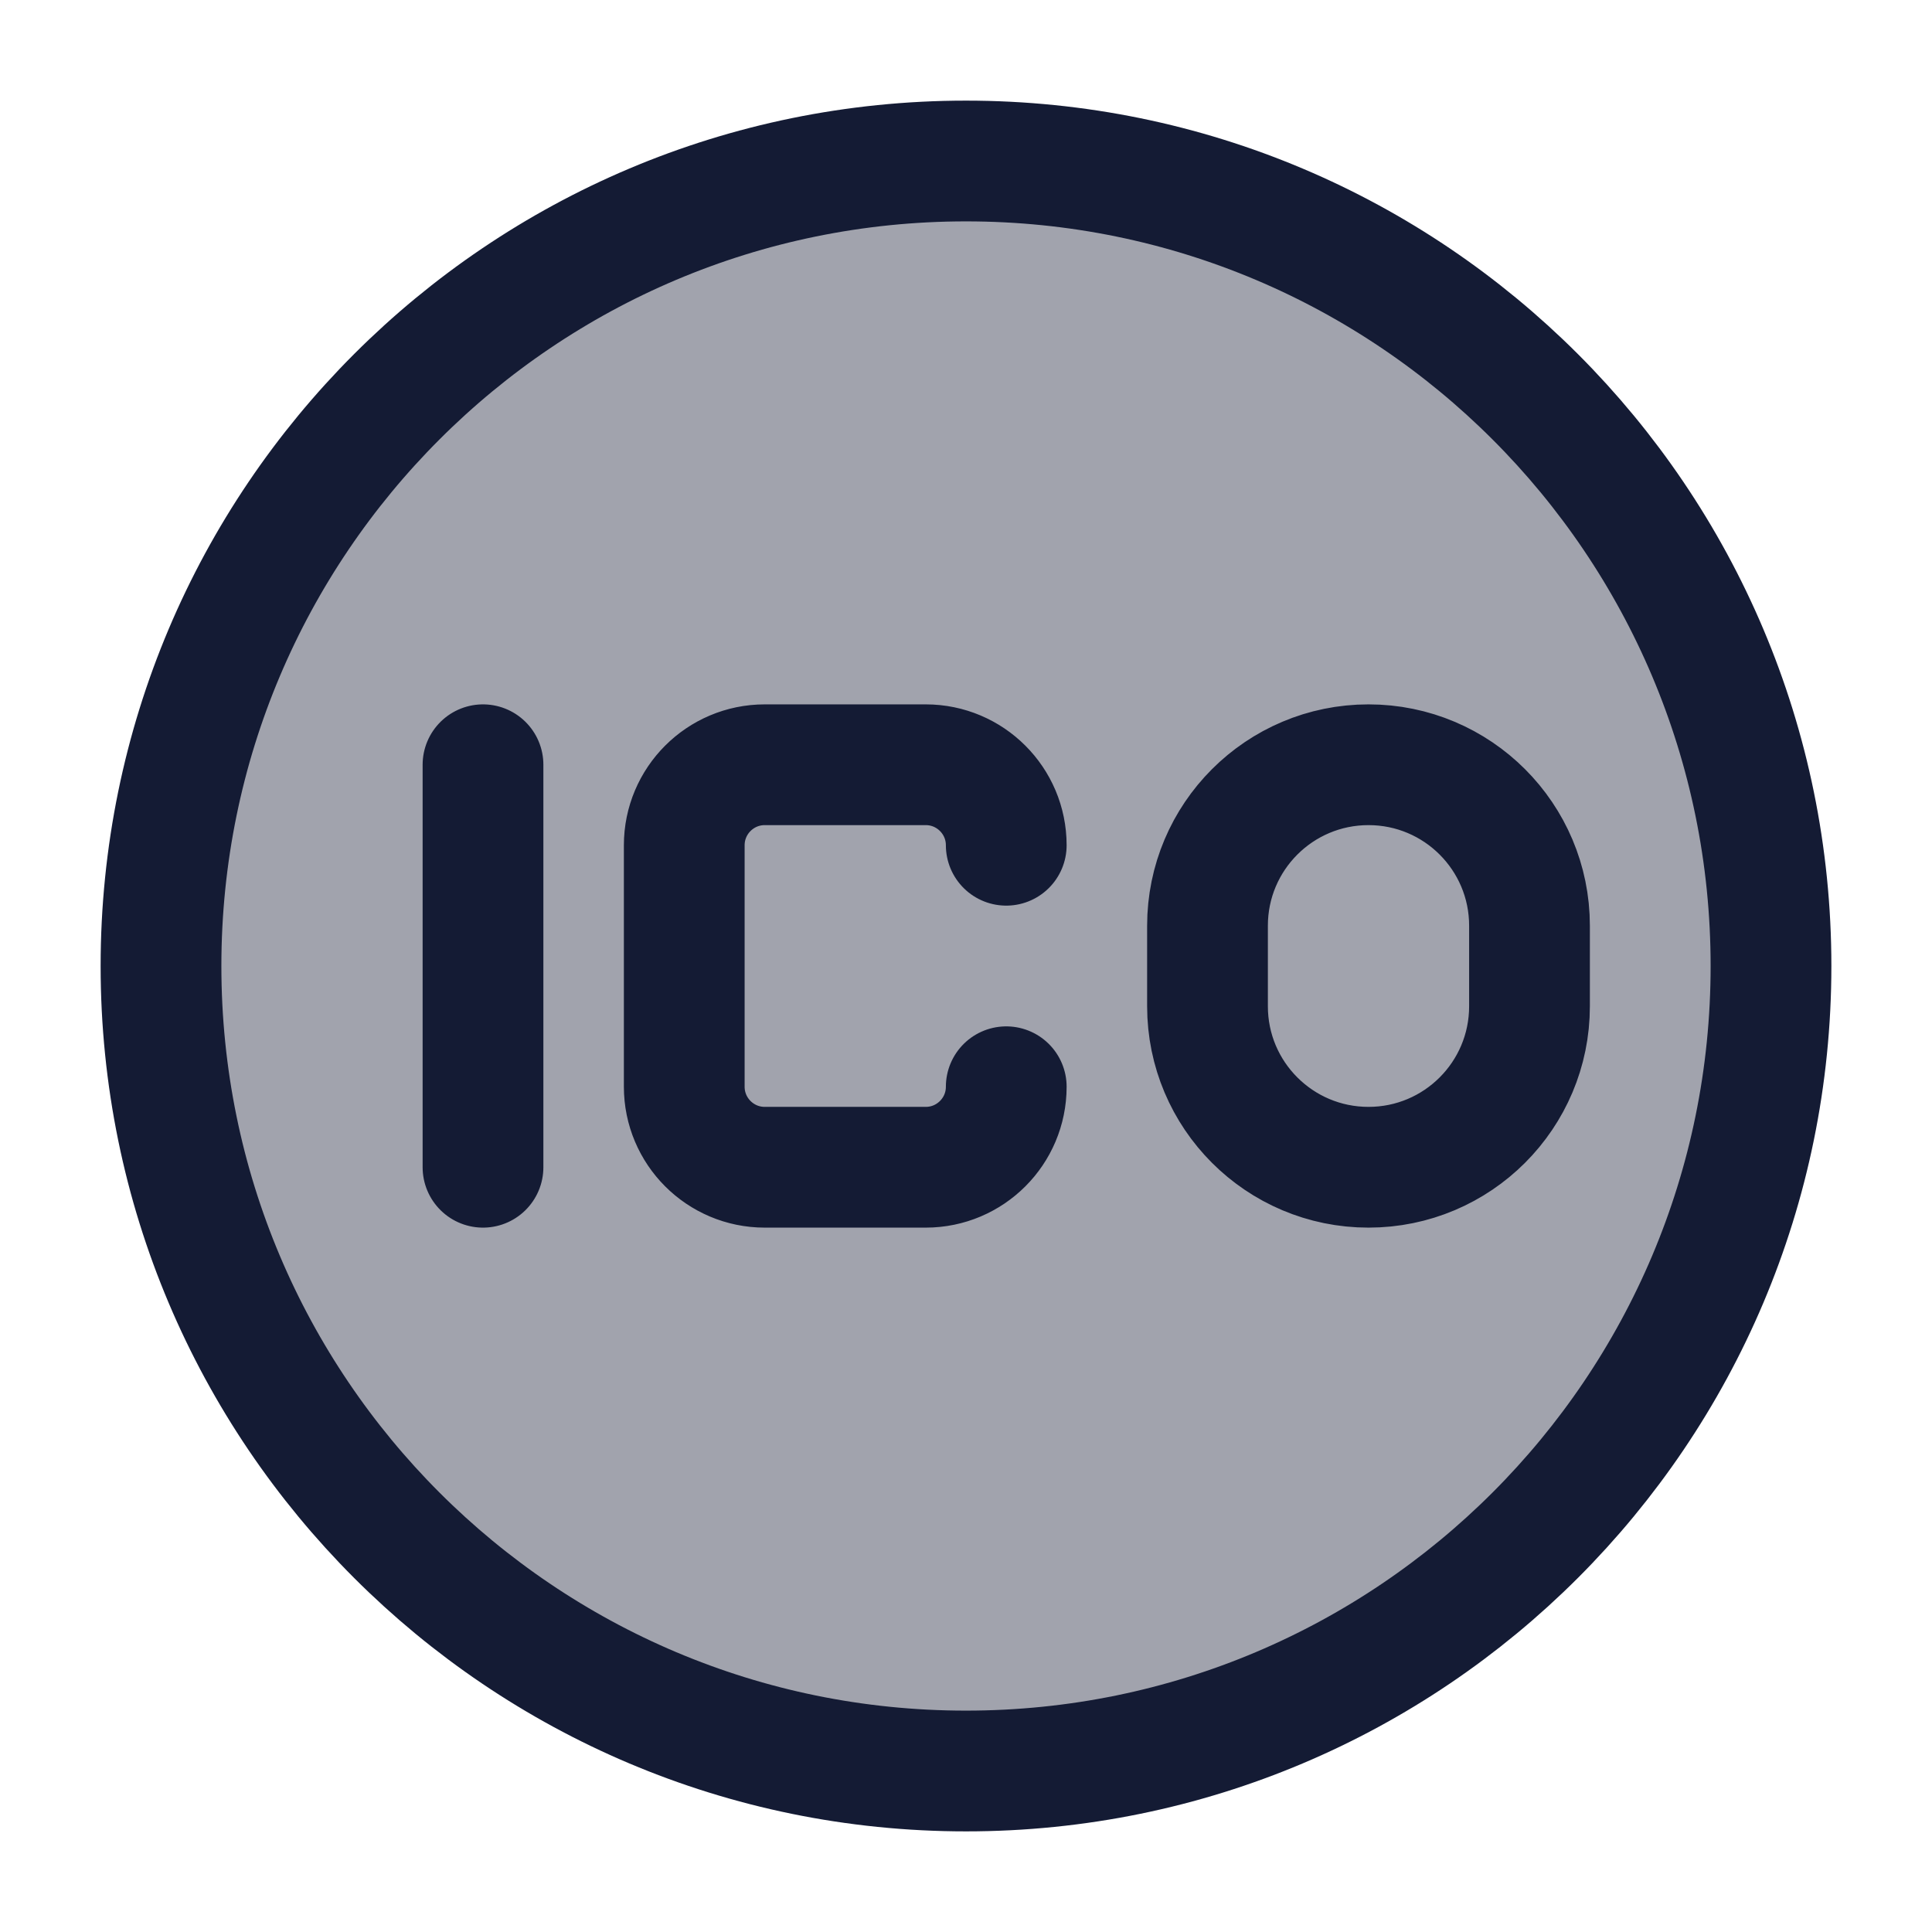 <svg width="24" height="24" viewBox="0 0 24 24" fill="none" xmlns="http://www.w3.org/2000/svg">
<path opacity="0.4" d="M12 2C6.477 2 2 6.477 2 12C2 17.523 6.477 22 12 22C17.523 22 22 17.523 22 12C22 6.477 17.523 2 12 2Z" fill="#141B34"/>
<path d="M12 2C6.477 2 2 6.477 2 12C2 17.523 6.477 22 12 22C17.523 22 22 17.523 22 12C22 6.477 17.523 2 12 2Z" stroke="#141B34" stroke-width="1.5" stroke-linecap="round" stroke-linejoin="round"/>
<path d="M6 9.5V14.5M12.5 13.5C12.5 14.052 12.052 14.5 11.5 14.5H9.5C8.948 14.5 8.5 14.052 8.5 13.5V10.5C8.5 9.948 8.948 9.5 9.5 9.5L11.5 9.5C12.052 9.5 12.5 9.948 12.5 10.5M15 11.5V12.5C15 13.605 15.895 14.5 17 14.5C18.105 14.5 19 13.605 19 12.5V11.5C19 10.395 18.105 9.5 17 9.5C15.895 9.5 15 10.395 15 11.5Z" stroke="#141B34" stroke-width="1.5" stroke-linecap="round" stroke-linejoin="round"/>
</svg>
